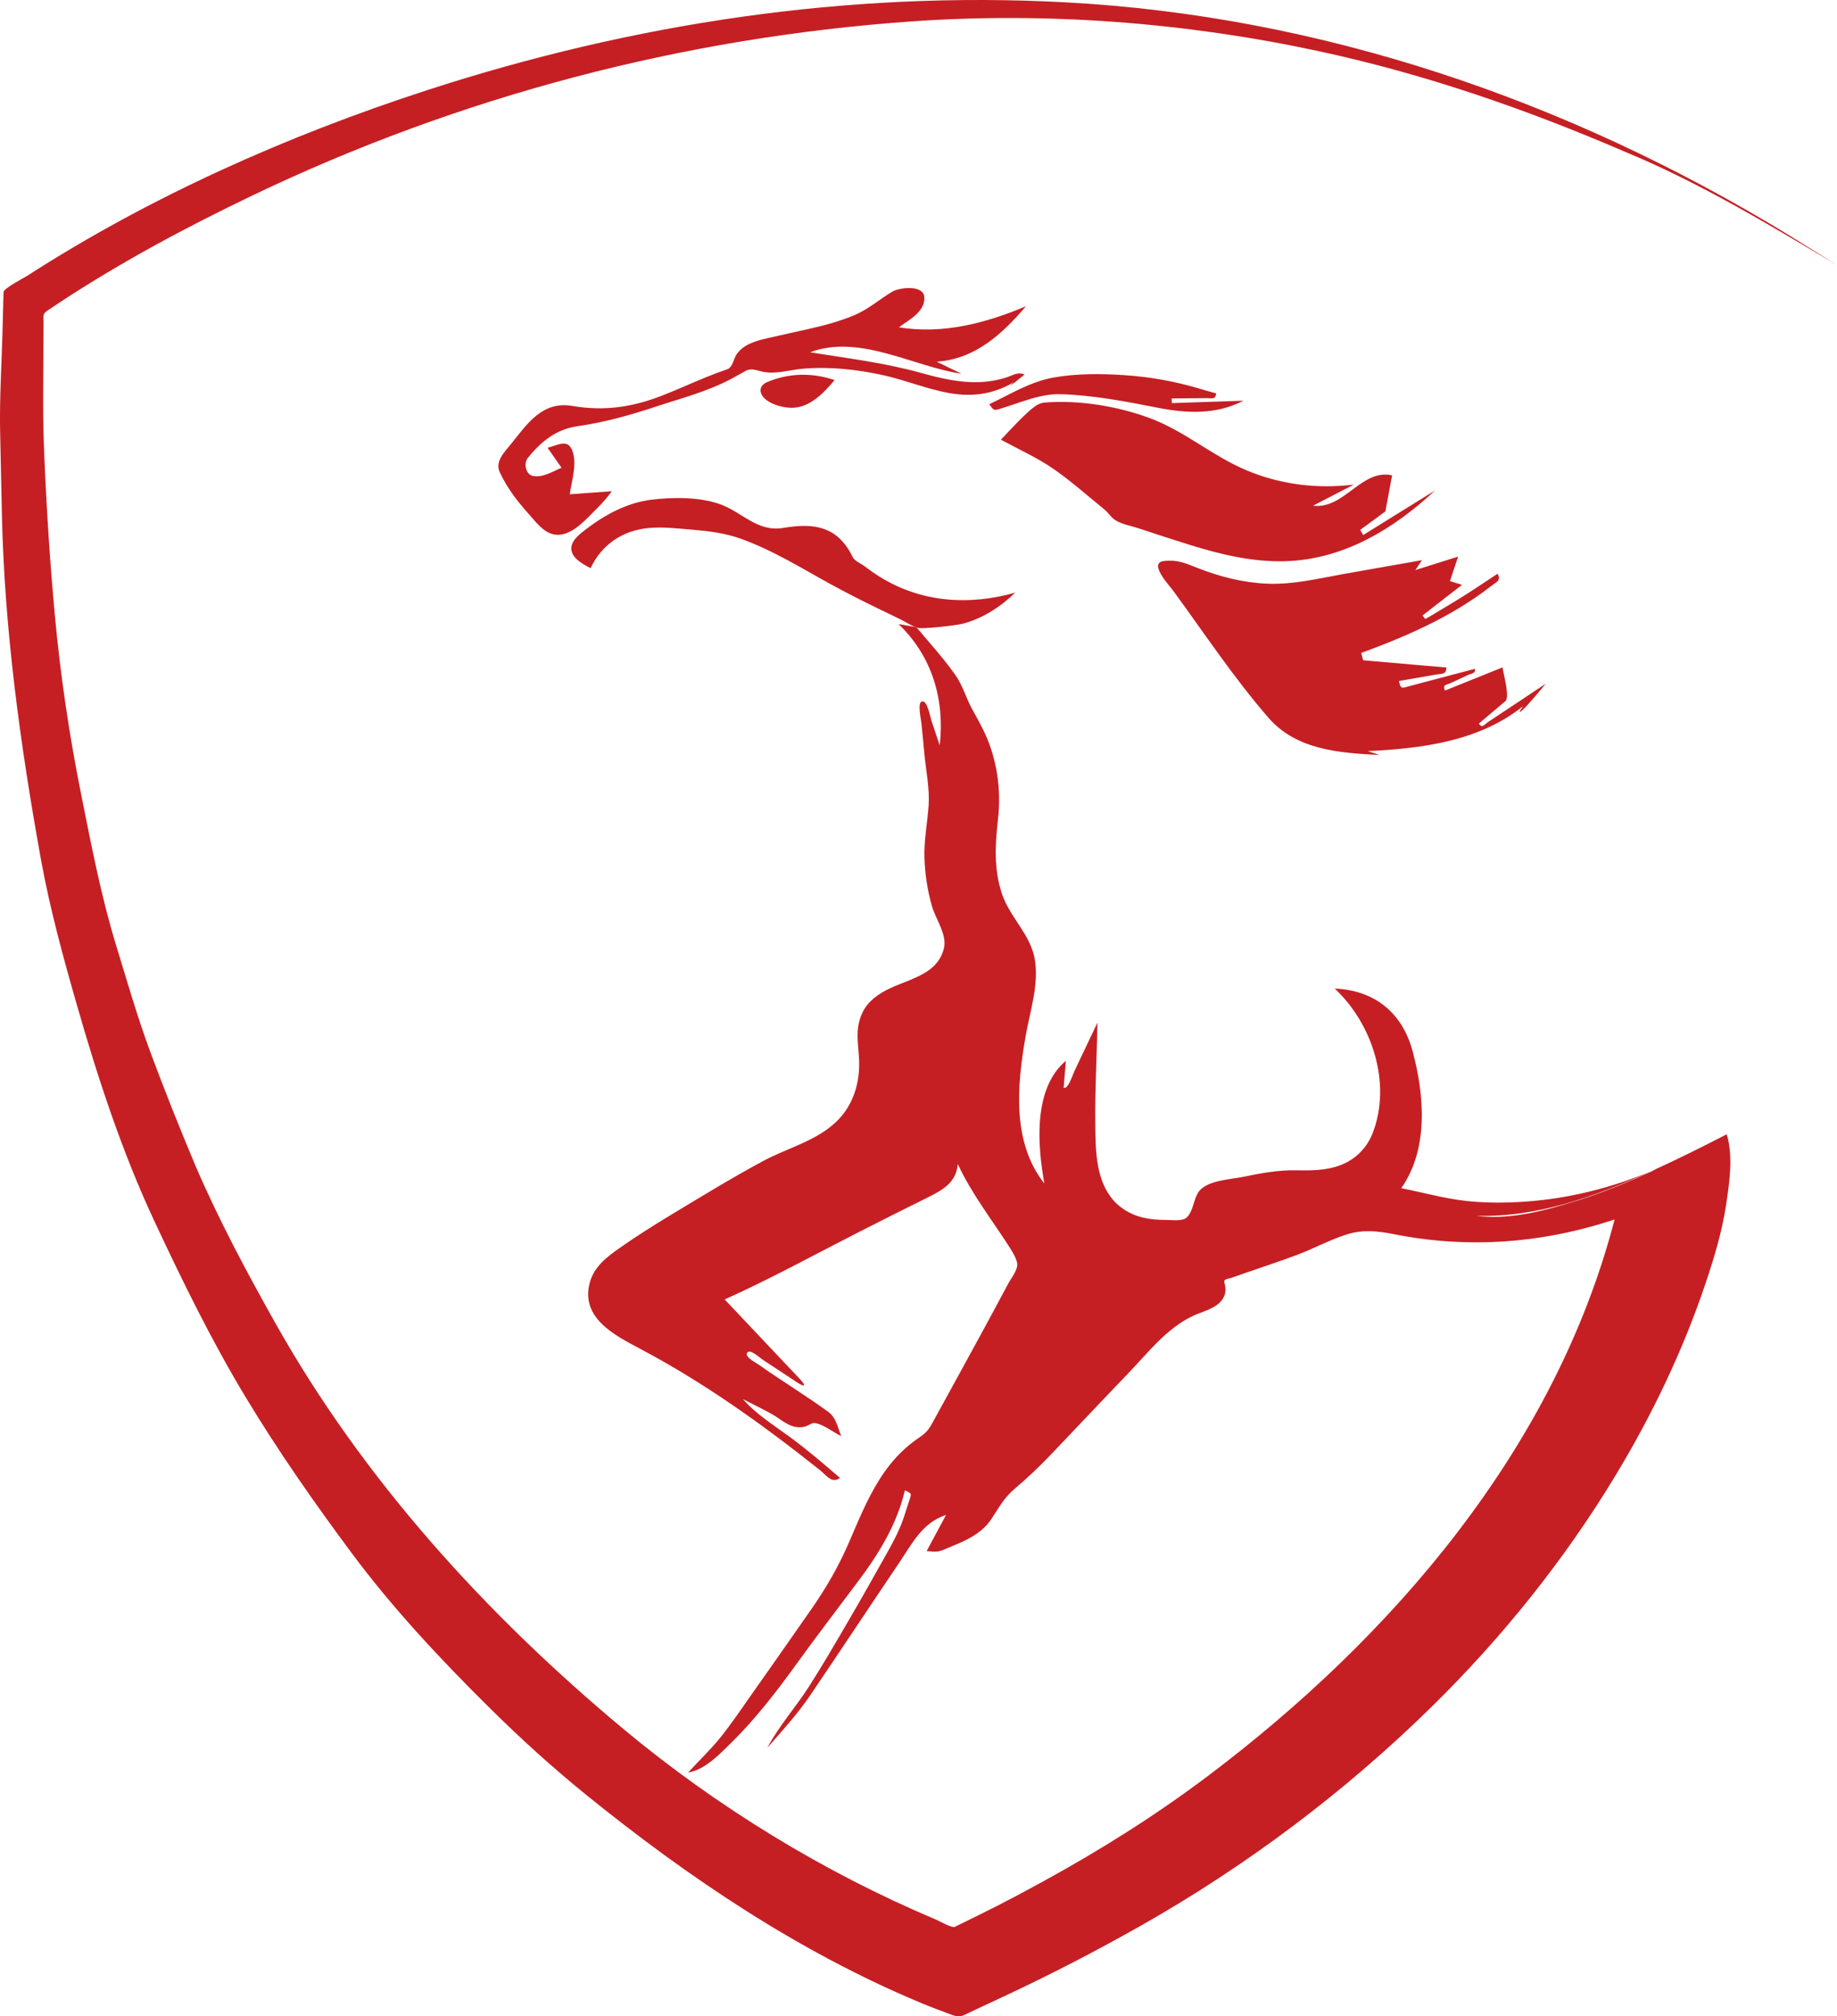 <svg version="1.1" id="图层_1" x="0px" y="0px" width="164.028px" height="180px" viewBox="0 0 164.028 180" enable-background="new 0 0 164.028 180" xml:space="preserve" xmlns="http://www.w3.org/2000/svg" xmlns:xlink="http://www.w3.org/1999/xlink" xmlns:xml="http://www.w3.org/XML/1998/namespace">
  <path fill="#C51F24" d="M81.854,55.992c-0.455-0.091-0.997-0.482-1.422-0.688c-0.691-0.334-1.384-0.666-2.074-1.002
	c-1.38-0.671-2.746-1.362-4.093-2.099c-2.658-1.456-5.303-3.114-8.174-4.13c-1.382-0.488-2.852-0.67-4.305-0.79
	c-1.279-0.104-2.594-0.265-3.877-0.145c-2.305,0.216-4.189,1.473-5.175,3.585c-0.618-0.325-1.557-0.808-1.706-1.575
	c-0.161-0.829,0.772-1.503,1.332-1.929c1.708-1.301,3.657-2.345,5.815-2.61c1.907-0.233,4.326-0.252,6.148,0.414
	c1.982,0.724,3.313,2.501,5.626,2.104c1.518-0.26,3.217-0.354,4.546,0.56c0.743,0.512,1.272,1.267,1.657,2.071
	c0.173,0.331,0.745,0.56,1.034,0.782c0.436,0.335,0.887,0.651,1.353,0.941c3.687,2.302,7.985,2.598,12.113,1.425
	c-1.314,1.275-2.883,2.286-4.66,2.771C85.488,55.818,81.854,56.26,81.854,55.992C81.844,55.989,81.854,55.994,81.854,55.992z
	 M81.858,55.994c-0.001,0-0.003,0-0.004,0H81.858z M94.635,35.191c2.936,0.075,5.829,0.639,8.703,1.202
	c2.641,0.52,5.226,0.644,7.691-0.62c-2.132,0.071-4.266,0.147-6.397,0.213c-0.003-0.14-0.005-0.277-0.009-0.417
	c1.041-0.011,2.08-0.021,3.121-0.026c0.538-0.003,0.775,0.152,0.852-0.423c-0.513-0.138-1.021-0.287-1.53-0.438
	c-2.191-0.648-4.388-1.041-6.671-1.192c-2.067-0.136-4.211-0.155-6.259,0.202c-2.133,0.371-3.876,1.479-5.797,2.392
	c0.404,0.581,0.376,0.592,1.073,0.375c0.586-0.18,1.163-0.383,1.744-0.576C92.278,35.512,93.443,35.165,94.635,35.191
	C97.808,35.272,92.672,35.147,94.635,35.191z M98.617,45.484c0.342,0.276,0.564,0.679,0.931,0.925
	c0.579,0.391,1.467,0.537,2.126,0.757c1.534,0.513,3.073,1.011,4.617,1.492c2.741,0.854,5.577,1.525,8.472,1.443
	c5.17-0.146,9.674-2.861,13.362-6.309c-2.135,1.322-4.271,2.643-6.4,3.972c-0.095-0.151-0.187-0.304-0.274-0.459
	c0.318-0.23,0.638-0.462,0.954-0.694c0.436-0.318,0.869-0.639,1.3-0.962c0.203-1.071,0.395-2.143,0.597-3.214
	c-2.736-0.614-4.267,3.055-7.058,2.71c1.214-0.632,2.432-1.253,3.645-1.886c-3.257,0.407-6.551,0.001-9.581-1.271
	c-3.08-1.292-5.581-3.554-8.738-4.698c-2.874-1.043-6.193-1.588-9.254-1.356c-0.473,0.035-0.844,0.27-1.198,0.57
	c-0.985,0.834-1.854,1.822-2.749,2.748c1.628,0.882,3.321,1.635,4.84,2.706C95.747,43.044,97.156,44.298,98.617,45.484
	C99.016,45.807,97.053,44.215,98.617,45.484z M91.492,33.426c-0.662-0.235-0.971,0.056-1.641,0.271
	c-0.824,0.265-1.684,0.4-2.549,0.42c-1.718,0.037-3.404-0.366-5.049-0.823c-3.291-0.916-6.564-1.306-9.926-1.845
	c4.435-1.654,9.174,1.264,13.526,1.917c-0.735-0.36-1.471-0.72-2.208-1.076c3.434-0.242,5.832-2.455,7.965-4.95
	c-3.599,1.514-7.427,2.521-11.346,1.88c0.872-0.654,2.312-1.356,2.276-2.65c-0.032-1.181-2.223-0.907-2.844-0.545
	c-1.153,0.671-2.084,1.541-3.34,2.081c-1.303,0.56-2.68,0.925-4.06,1.242c-1.236,0.282-2.476,0.546-3.711,0.83
	c-1.025,0.235-2.142,0.523-2.793,1.423c-0.303,0.417-0.352,1.214-0.896,1.381c-0.618,0.205-1.229,0.438-1.832,0.684
	c-1.316,0.535-2.607,1.131-3.934,1.646c-2.688,1.046-5.178,1.411-8.026,0.927c-2.678-0.456-4.011,1.582-5.504,3.433
	c-0.574,0.711-1.411,1.524-0.978,2.476c0.63,1.378,1.569,2.595,2.574,3.719c0.78,0.874,1.612,2.079,2.941,1.849
	c1.242-0.215,2.271-1.45,3.132-2.293c0.495-0.485,0.956-1.006,1.361-1.57c-1.252,0.087-2.504,0.179-3.755,0.272
	c0.155-1.131,0.604-2.474,0.317-3.61c-0.364-1.448-1.251-0.811-2.298-0.541c0.417,0.594,0.83,1.191,1.247,1.785
	c-0.803,0.331-1.634,0.889-2.54,0.73c-0.661-0.115-0.873-1.116-0.461-1.619c1.153-1.431,2.511-2.541,4.382-2.812
	c2.436-0.352,4.695-0.978,7.03-1.752c2.251-0.746,4.593-1.346,6.7-2.461c0.447-0.237,0.886-0.491,1.329-0.735
	c0.516-0.282,0.987-0.033,1.542,0.08c1.192,0.241,2.403-0.18,3.598-0.277c2.403-0.196,4.818,0.065,7.166,0.587
	c2.232,0.496,4.4,1.464,6.681,1.703C87.739,35.425,89.81,34.82,91.492,33.426C91.242,33.337,88.813,35.646,91.492,33.426z
	 M68.492,34.115c-0.832,0.36-0.695,1.104-0.07,1.585c0.582,0.447,1.497,0.693,2.223,0.705c1.641,0.026,2.903-1.315,3.875-2.475
	C72.532,33.252,70.428,33.29,68.492,34.115C68.195,34.243,70.444,33.284,68.492,34.115z M138.022,61.035
	c-1.019,0.68-2.038,1.357-3.059,2.034c-0.454,0.301-0.907,0.602-1.361,0.902c-0.227,0.15-0.454,0.301-0.681,0.451
	c-0.389,0.258-0.558,0.634-0.876,0.177c0.791-0.666,1.58-1.335,2.369-2.003c0.423-0.356-0.173-2.435-0.252-3.016
	c-1.714,0.692-3.43,1.379-5.145,2.069c-0.205-0.568,0.11-0.479,0.589-0.702c0.481-0.225,0.963-0.448,1.443-0.674
	c0.349-0.162,0.742-0.153,0.651-0.565c-0.519,0.135-1.037,0.271-1.555,0.407c-0.907,0.239-1.813,0.479-2.719,0.719
	c-0.518,0.138-1.036,0.274-1.554,0.412c-0.703,0.187-0.798,0.313-0.961-0.45c1.08-0.192,2.162-0.37,3.242-0.564
	c0.603-0.109,0.993,0.014,0.993-0.646c-0.657-0.054-1.315-0.109-1.973-0.166c-1.168-0.1-2.337-0.204-3.506-0.307
	c-0.65-0.058-1.303-0.115-1.954-0.172c-0.059-0.218-0.114-0.436-0.168-0.654c0.335-0.122,0.67-0.247,1.004-0.373
	c2.098-0.792,4.167-1.671,6.146-2.729c1.034-0.555,2.044-1.157,3.014-1.818c0.486-0.332,0.963-0.679,1.428-1.041
	c0.529-0.412,0.915-0.484,0.585-1.111c-1.146,0.763-2.285,1.532-3.457,2.255c-0.549,0.338-1.102,0.67-1.654,1
	c-0.333,0.2-0.667,0.398-1,0.599c-0.445,0.268-0.319,0.196-0.59-0.124c1.171-0.917,2.351-1.823,3.526-2.733
	c-0.357-0.117-0.718-0.226-1.078-0.335c0.234-0.731,0.488-1.458,0.732-2.187c-1.273,0.4-2.547,0.803-3.821,1.202
	c0.204-0.288,0.389-0.589,0.582-0.883c-2.356,0.422-4.716,0.824-7.071,1.249c-2.241,0.404-4.46,0.946-6.754,0.849
	c-2.161-0.093-4.276-0.635-6.282-1.432c-1.087-0.431-1.729-0.715-2.905-0.594c-1.45,0.15,0.419,2.127,0.796,2.642
	c2.787,3.804,5.435,7.809,8.532,11.37c2.494,2.865,6.364,3.134,9.904,3.305c-0.352-0.11-0.703-0.227-1.054-0.345
	C128.009,66.781,134.067,65.851,138.022,61.035C136.099,62.319,133.938,66.007,138.022,61.035z M159.474,20.834
	C139.995,8.976,117.978,1.421,95.098,0.205c-19.392-1.03-38.563,1.862-57.011,7.861c-12.429,4.041-24.714,9.495-35.711,16.591
	c-0.198,0.128-2.052,1.082-2.061,1.417c-0.029,1.241-0.062,2.483-0.097,3.725c-0.081,2.912-0.269,5.85-0.207,8.763
	c0.053,2.449,0.104,4.899,0.158,7.35c0.229,10.335,1.641,20.58,3.474,30.739c0.792,4.393,1.984,8.749,3.214,13.036
	c1.874,6.534,4.046,13.174,6.933,19.339c2.516,5.372,5.105,10.674,8.176,15.756c2.907,4.813,6.104,9.381,9.46,13.895
	c3.67,4.934,7.959,9.508,12.327,13.824c2.736,2.707,5.613,5.322,8.608,7.744c9.133,7.391,19.034,14.049,29.924,18.58
	c0.903,0.375,1.817,0.719,2.736,1.055c0.747,0.275,0.977,0.039,1.714-0.303c0.979-0.455,1.954-0.914,2.932-1.369
	c4.136-1.934,8.179-4.023,12.153-6.27c9.466-5.352,18.333-12.014,26.08-19.635c6.249-6.145,11.771-13.021,16.313-20.52
	c3.311-5.467,6.103-11.293,8.126-17.358c0.741-2.219,1.421-4.467,1.772-6.783c0.306-2.02,0.673-4.387,0.072-6.384
	c-2.235,1.153-4.484,2.278-6.777,3.313c0.184-0.072,0.367-0.146,0.551-0.221c-2.57,1.184-5.19,2.285-7.915,3.065
	c-2.627,0.803-5.489,1.477-8.253,1.123c5.496,0.165,10.681-1.738,15.617-3.968c-3.551,1.477-7.319,2.427-11.159,2.696
	c-1.83,0.129-3.701,0.139-5.524-0.079c-1.892-0.228-3.735-0.749-5.602-1.115c2.446-3.494,2.072-8.263,1.021-12.204
	c-0.919-3.441-3.375-5.466-6.962-5.617c3.336,3.116,5.079,8.412,3.417,12.828c-0.583,1.549-1.779,2.635-3.367,3.091
	c-1.14,0.328-2.308,0.326-3.482,0.303c-1.603-0.031-3.151,0.258-4.715,0.581c-1.153,0.238-3.128,0.302-3.933,1.248
	c-0.54,0.636-0.553,2.035-1.26,2.474c-0.396,0.246-1.35,0.13-1.805,0.129c-0.677-0.003-1.356-0.057-2.015-0.217
	c-1.127-0.272-2.156-0.904-2.851-1.842c-1.352-1.825-1.344-4.332-1.37-6.5c-0.036-3.02,0.138-6.036,0.195-9.054
	c-0.687,1.445-1.374,2.89-2.062,4.334c-0.171,0.361-0.556,1.634-0.958,1.479c0.066-0.802,0.135-1.604,0.2-2.405
	c-2.957,2.488-2.529,7.596-1.921,10.957c-2.919-3.701-2.433-8.761-1.688-13.08c0.384-2.233,1.225-4.66,0.832-6.939
	c-0.382-2.229-2.225-3.736-2.934-5.852c-0.729-2.175-0.608-4.398-0.353-6.639c0.263-2.283,0.011-4.599-0.783-6.758
	c-0.405-1.106-0.984-2.09-1.542-3.12c-0.53-0.983-0.83-2.088-1.477-3.008c-0.704-1.003-1.496-1.939-2.292-2.87
	c-0.4-0.467-0.801-0.932-1.193-1.404c-0.53-0.092-1.061-0.181-1.591-0.276c3.014,2.89,4.135,6.745,3.678,10.839
	c-0.242-0.723-0.483-1.445-0.724-2.167c-0.146-0.441-0.377-1.832-0.841-1.765c-0.468,0.068-0.105,1.554-0.062,2.012
	c0.089,0.921,0.179,1.842,0.267,2.763c0.142,1.47,0.473,3.062,0.366,4.538c-0.115,1.589-0.426,3.109-0.368,4.719
	c0.052,1.438,0.271,2.867,0.669,4.25c0.33,1.146,1.361,2.544,1.069,3.747c-0.628,2.586-3.562,2.761-5.539,3.963
	c-1.023,0.623-1.681,1.337-2.004,2.506c-0.339,1.222-0.074,2.329-0.031,3.561c0.069,2.022-0.525,3.98-1.993,5.416
	c-1.806,1.765-4.369,2.368-6.543,3.535c-2.803,1.504-5.54,3.184-8.265,4.826c-1.534,0.925-3.05,1.882-4.518,2.91
	c-1.178,0.824-2.35,1.692-2.736,3.154c-0.835,3.148,2.246,4.696,4.517,5.899c3.29,1.74,6.441,3.734,9.48,5.879
	c1.521,1.072,3.013,2.182,4.485,3.318c0.688,0.531,1.373,1.068,2.053,1.609c0.611,0.486,1.06,1.25,1.816,0.717
	c-1.459-1.256-2.903-2.5-4.456-3.641c-1.448-1.063-3.025-2.039-4.22-3.4c0.862,0.447,1.75,0.871,2.598,1.344
	c0.654,0.365,1.225,0.916,1.963,1.111c0.342,0.09,0.698,0.084,1.037-0.018c0.278-0.08,0.556-0.346,0.857-0.291
	c0.809,0.141,1.59,0.814,2.329,1.152c-0.358-0.834-0.429-1.631-1.197-2.186c-1.05-0.758-2.126-1.475-3.205-2.189
	c-0.969-0.641-1.95-1.268-2.895-1.947c-0.333-0.24-1.352-0.732-1.105-1.113c0.25-0.385,1.102,0.434,1.447,0.66
	c0.983,0.65,1.969,1.297,2.951,1.945c0.796,0.525,0.918,0.381,0.263-0.311c-0.438-0.461-0.875-0.924-1.313-1.385
	c-1.786-1.889-3.568-3.78-5.354-5.668c4.063-1.821,7.979-3.979,11.948-5.999c2.028-1.032,4.06-2.057,6.101-3.064
	c1.358-0.678,2.626-1.34,2.767-3.022c1.229,2.663,3.089,5.023,4.664,7.497c0.246,0.405,0.522,0.84,0.627,1.31
	c0.129,0.588-0.517,1.353-0.78,1.847c-0.764,1.436-1.536,2.866-2.313,4.296c-1.488,2.738-2.993,5.467-4.492,8.201
	c-0.383,0.699-0.636,0.91-1.276,1.35c-0.474,0.324-0.922,0.688-1.341,1.082c-0.803,0.756-1.486,1.627-2.075,2.557
	c-1.132,1.787-1.916,3.76-2.758,5.693c-0.927,2.127-2.025,4.029-3.354,5.928c-1.772,2.535-3.537,5.078-5.327,7.602
	c-0.916,1.291-1.803,2.627-2.799,3.857c-0.882,1.094-1.908,2.053-2.85,3.094c1.485-0.23,2.849-1.668,3.858-2.664
	c2.101-2.074,3.934-4.426,5.66-6.814c1.834-2.535,3.718-5.014,5.601-7.514c1.862-2.473,3.523-5.141,4.227-8.191
	c0.672,0.293,0.593,0.289,0.37,0.969c-0.152,0.465-0.295,0.934-0.449,1.398c-0.361,1.086-0.867,2.059-1.424,3.057
	c-1.176,2.113-2.368,4.217-3.587,6.307c-1.141,1.955-2.279,3.922-3.504,5.828c-1.181,1.838-2.654,3.479-3.684,5.416
	c1.364-1.555,2.689-3.006,3.855-4.723c1.363-2.01,2.714-4.027,4.064-6.047c1.273-1.904,2.548-3.811,3.831-5.711
	c1.173-1.738,2.088-3.619,4.203-4.301c-0.571,1.078-1.149,2.15-1.729,3.225c0.661,0.055,0.96,0.127,1.588-0.148
	c0.477-0.211,0.963-0.4,1.439-0.611c1.053-0.469,2.044-1.07,2.707-2.039c0.702-1.027,1.131-1.926,2.113-2.754
	c1.143-0.965,2.189-1.957,3.225-3.041c2.312-2.418,4.601-4.857,6.92-7.268c1.768-1.84,3.395-3.986,5.747-5.116
	c0.893-0.429,2.031-0.623,2.655-1.471c0.301-0.409,0.355-0.91,0.216-1.393c-0.144-0.498,0.171-0.4,0.611-0.557
	c0.479-0.17,0.96-0.336,1.441-0.502c1.439-0.493,2.884-0.975,4.311-1.504c1.526-0.566,2.99-1.373,4.536-1.864
	c1.388-0.438,2.732-0.317,4.134-0.037c1.671,0.334,3.362,0.561,5.063,0.669c3.181,0.204,6.382-0.007,9.513-0.607
	c1.764-0.338,3.503-0.797,5.208-1.361c-5.307,20.423-19.842,37.282-36.361,49.716c-4.605,3.467-9.545,6.574-14.601,9.34
	c-1.785,0.977-3.576,1.938-5.402,2.838c-0.668,0.33-1.337,0.658-2.005,0.988c-0.178,0.086-0.354,0.174-0.532,0.262
	c-0.271,0.135-1.479-0.555-1.77-0.678c-9.938-4.189-19.511-10.051-27.801-16.955c-12.259-10.207-23.273-22.303-31.123-36.282
	c-2.576-4.589-5.057-9.221-7.136-14.06c-1.421-3.384-2.771-6.754-4.043-10.195c-1.146-3.099-2.058-6.289-3.028-9.448
	C9.009,79.946,8.131,75.33,7.22,70.782C6.174,65.557,5.39,60.25,4.899,54.944c-0.433-4.69-0.734-9.35-0.935-14.055
	c-0.069-1.642-0.113-3.271-0.112-4.915c0.001-1.604,0.012-3.206,0.023-4.809c0.006-0.803,0.012-1.604,0.017-2.405
	c0.003-0.508-0.126-0.714,0.315-1.015c0.42-0.285,0.843-0.566,1.268-0.844c5.442-3.561,11.192-6.641,17.054-9.446
	C41.024,8.599,60.982,3.346,81.413,1.911c12.093-0.85,24.481,0.105,36.328,2.655c9.485,2.041,18.524,5.174,27.407,9.005
	c6.605,2.731,12.748,6.458,18.88,10.096C162.51,22.722,160.993,21.778,159.474,20.834z" class="color c1"/>
</svg>